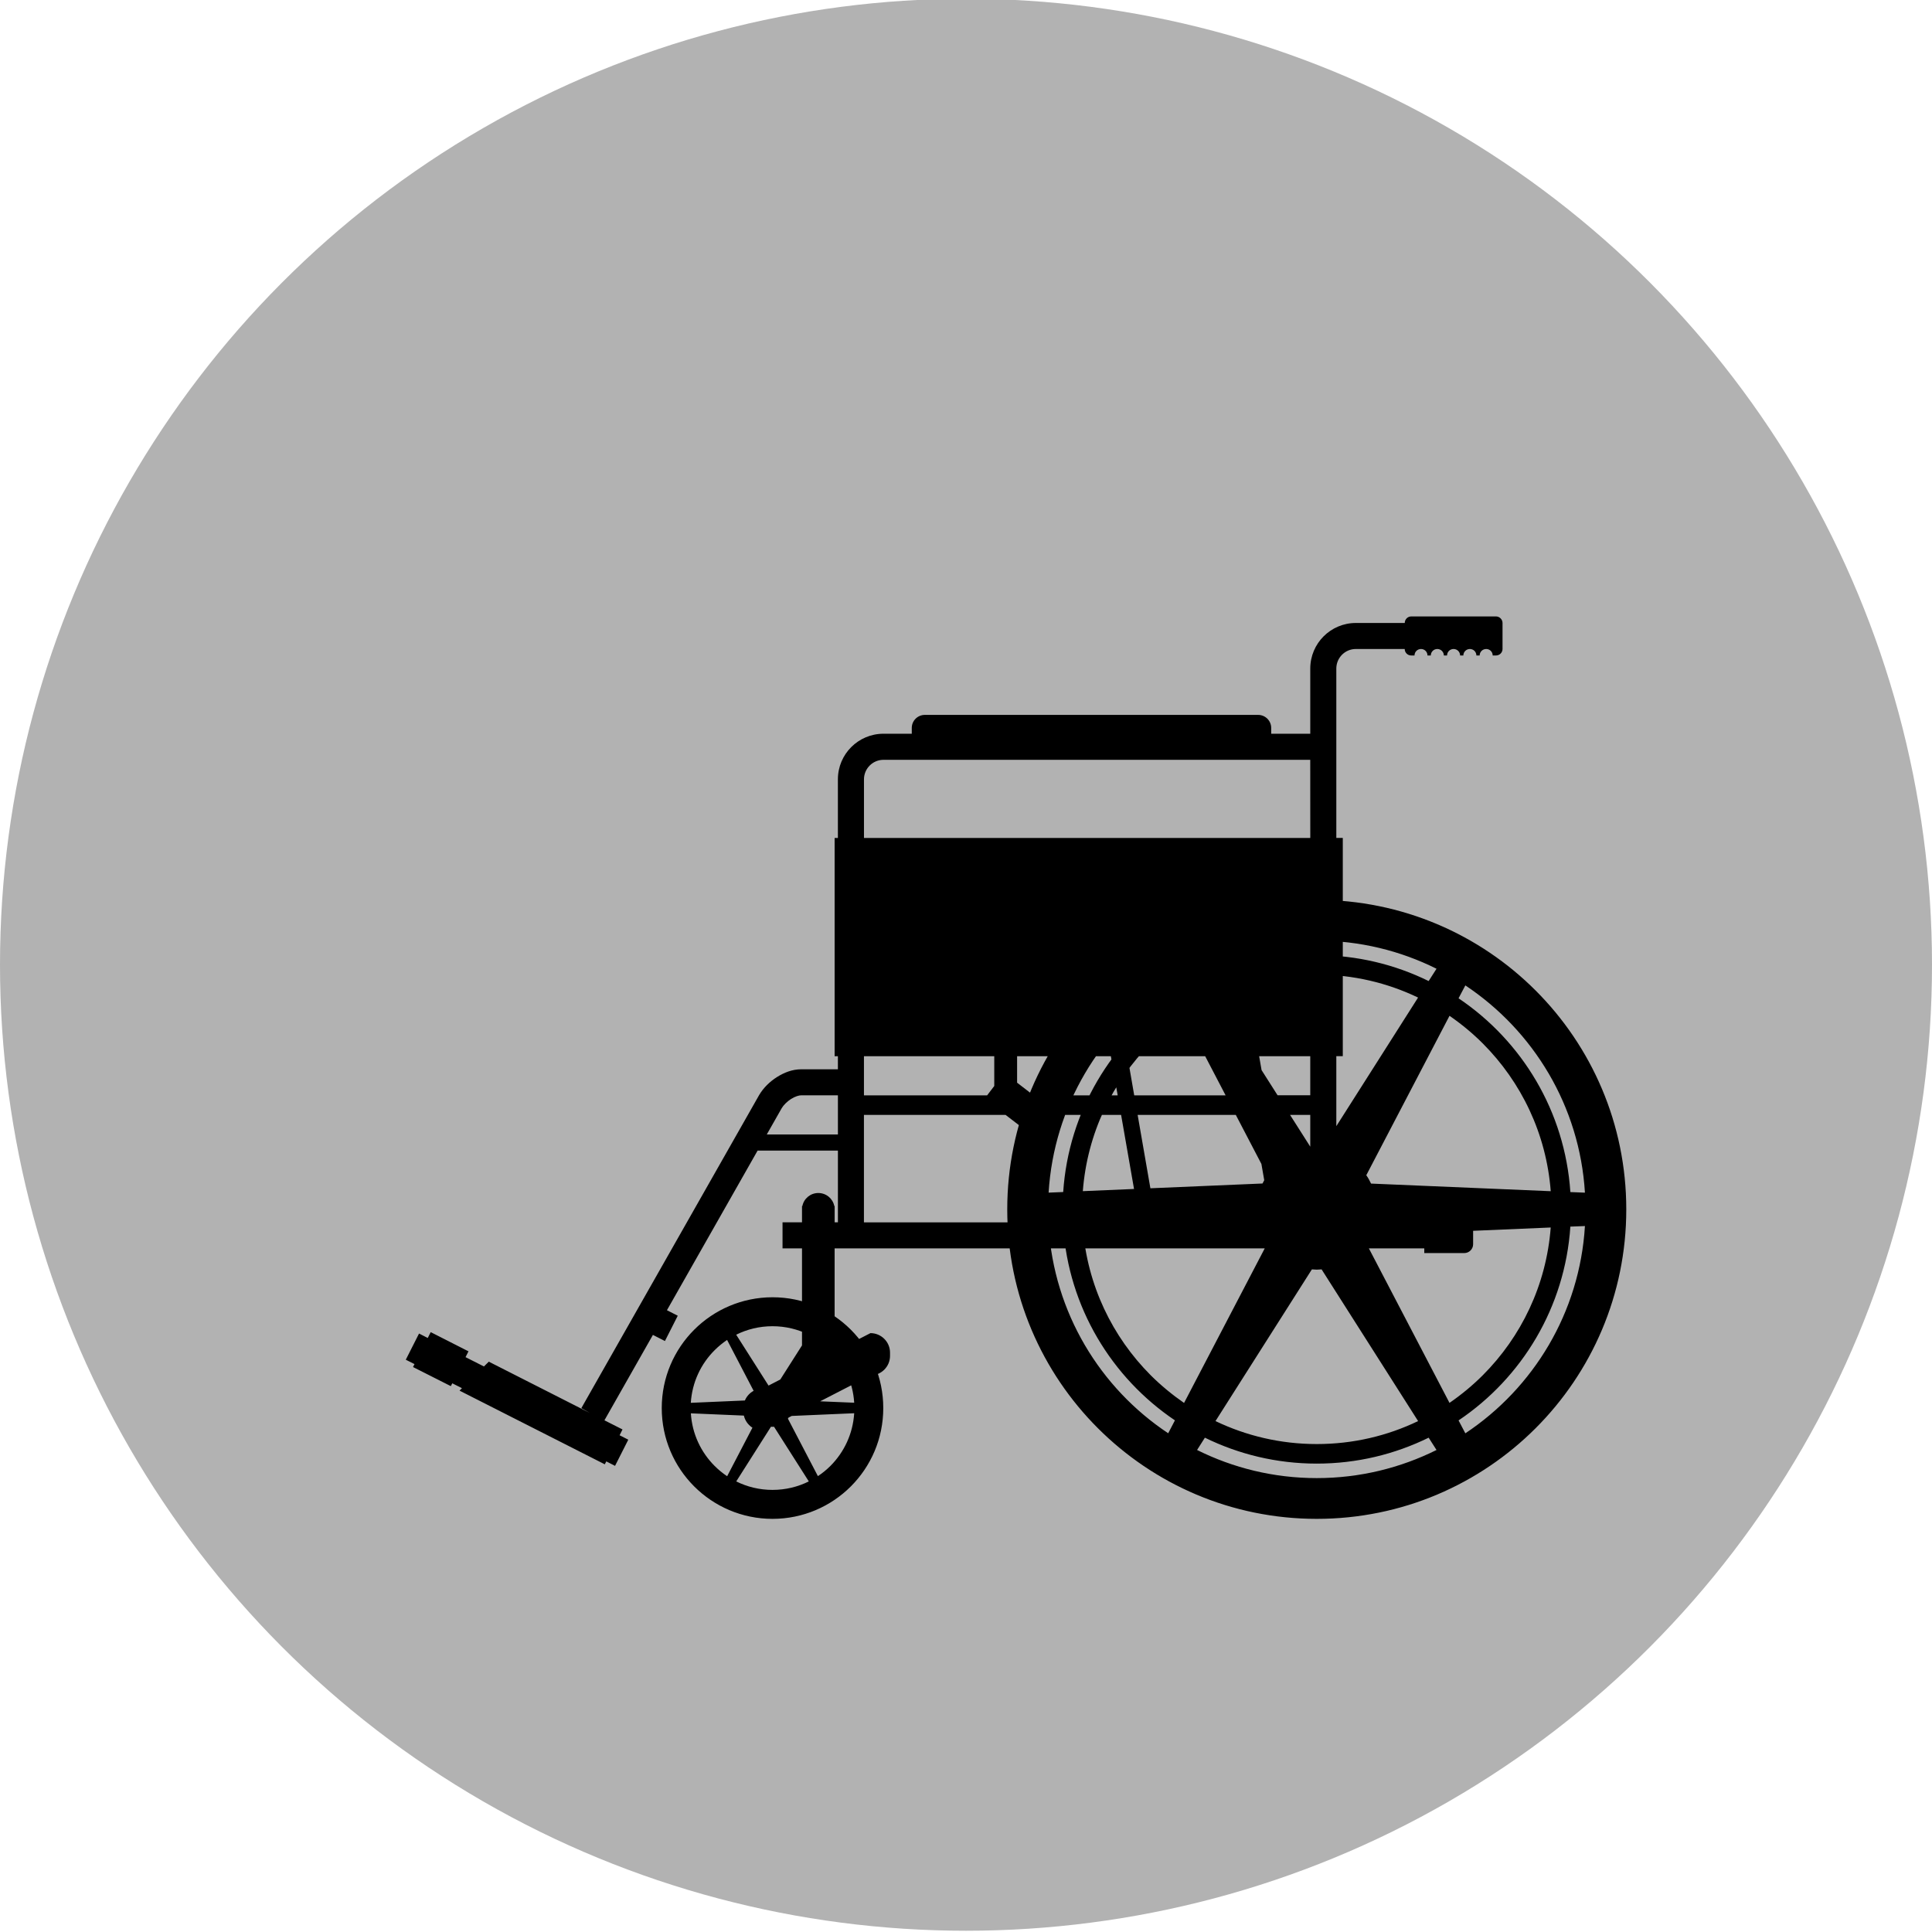 <svg xmlns="http://www.w3.org/2000/svg" width="100" height="100"><circle fill="#B2B2B2" cx="50" cy="49.935" r="50"/><path d="M39.985 67.146c-3.168.004-5.733 2.566-5.733 5.736 0 3.168 2.565 5.732 5.733 5.734 3.168-.002 5.733-2.566 5.733-5.734.001-3.169-2.565-5.736-5.733-5.736zm2.349 9.258l-1.552-2.975.079-.135 3.352-.145c-.067 1.064-.522 2.018-1.231 2.727-.198.198-.414.374-.648.528zm-5.345-.527c-.709-.709-1.164-1.66-1.23-2.723l3.354.143.077.133-1.553 2.979c-.236-.157-.45-.335-.648-.532zm.645-6.522l1.553 2.977-.078.133-3.353.145c.068-1.063.522-2.016 1.232-2.723.199-.199.413-.375.646-.532zm2.351-.71c.675 0 1.313.158 1.879.439l-1.801 2.83-.078-.004-.08.004-1.8-2.83c.567-.281 1.202-.439 1.88-.439zm.55 4.238c0 .301-.247.547-.549.547s-.552-.248-.552-.547c0-.305.249-.553.552-.553s.549.248.549.553zm-.63.965l.08.004.078-.004 1.801 2.83c-.565.281-1.204.439-1.879.439-.677 0-1.311-.158-1.877-.439l1.797-2.83zm.953-1.383l-.076-.137 1.552-2.973c.234.154.45.332.648.529.71.707 1.165 1.66 1.231 2.721l-3.355-.14zM68.155 46.577c-8.849 0-16.02 7.171-16.02 16.021 0 8.846 7.173 16.018 16.02 16.018 8.848 0 16.021-7.172 16.021-16.018.001-8.85-7.173-16.021-16.021-16.021zm13.881 15.155l-.754-.031c-.28-4.179-2.505-7.822-5.787-10.029l.351-.668c3.524 2.344 5.919 6.248 6.19 10.728zm-13.63-2.244l-.25-.014-.25.014-4.995-7.854c1.587-.76 3.365-1.189 5.244-1.189 1.881 0 3.659.427 5.244 1.189l-4.993 7.854zm-2.812 1.34c-.093.137-.175.281-.247.43l-9.3.396c.228-2.98 1.526-5.656 3.518-7.65.528-.527 1.108-1.004 1.723-1.428l4.306 8.252zm-.247 3.104c.072.152.151.297.247.432l-4.307 8.252c-.614-.426-1.193-.902-1.723-1.43-1.991-1.994-3.29-4.668-3.518-7.65l9.301.396zm2.556 1.771l.252.014.251-.014 4.995 7.852c-1.587.764-3.365 1.189-5.245 1.189-1.877 0-3.655-.428-5.242-1.189l4.989-7.852zm2.818-1.34c.094-.139.175-.279.245-.432l9.299-.396c-.227 2.982-1.526 5.656-3.519 7.65-.527.527-1.106 1.004-1.72 1.428l-4.305-8.25zm.245-3.101c-.072-.15-.149-.299-.247-.432l4.308-8.252c.613.424 1.192.9 1.72 1.429 1.992 1.995 3.292 4.67 3.519 7.649l-9.3-.394zm-2.811-12.576c2.228 0 4.33.524 6.199 1.456l-.407.637c-1.746-.858-3.712-1.341-5.792-1.341-2.078 0-4.041.482-5.79 1.339l-.404-.637c1.866-.93 3.97-1.454 6.194-1.454zm-7.688 2.317l.348.667c-3.276 2.208-5.504 5.853-5.784 10.029l-.755.031c.274-4.478 2.667-8.382 6.191-10.727zm-6.192 12.456l.755.029c.28 4.178 2.508 7.822 5.784 10.029l-.348.668c-3.523-2.339-5.916-6.246-6.191-10.726zm13.88 13.047c-2.226 0-4.328-.525-6.194-1.455l.404-.637c1.746.857 3.712 1.342 5.79 1.342 2.08 0 4.045-.484 5.792-1.342l.407.637c-1.869.929-3.971 1.455-6.199 1.455zm7.691-2.318l-.351-.668c3.282-2.205 5.507-5.854 5.787-10.031l.754-.029c-.271 4.479-2.666 8.386-6.19 10.728zM77.429 31.906h-4.381c-.188 0-.338.153-.338.339h-2.53c-1.305 0-2.361 1.057-2.361 2.36v3.373h-2.022v-.301c0-.372-.306-.674-.675-.674h-17.253c-.375 0-.676.303-.676.674v.301h-1.464c-1.304 0-2.36 1.057-2.36 2.359v3.036h-.169v11.296h.169v.677h-1.903c-.46.002-.875.167-1.247.4-.371.236-.702.55-.933.946l-9.196 16.193.439.25-5.229-2.655-.252.248-.952-.482.152-.301-1.955-.994-.153.303-.451-.23-.686 1.355.451.227-.076.152 1.955.988.077-.146.501.252-.126.127 7.519 3.814.077-.152.453.232.686-1.355-.45-.229.15-.301-.935-.473 2.509-4.42.622.316.664-1.309-.56-.285 4.692-8.261h4.158v3.712h-.17v-.844h-.017c-.078-.385-.418-.674-.828-.674-.407 0-.747.287-.825.674h-.019v.844h-1.008v1.348h1.008v6.207l-2.021 1.043c-.56 0-1.013.453-1.013 1.012v.168c0 .557.453 1.01 1.013 1.01l5.564-2.865c.557 0 1.013-.453 1.013-1.01v-.171c0-.555-.456-1.008-1.013-1.008l-1.855.955v-5.34h30.521v.242h2.067c.254 0 .461-.205.461-.457v-.922c0-.252-.207-.459-.461-.459h-2.067v.246h-4.553v-8.6h.335v-11.295h-.335v-8.771c.002-.557.453-1.009 1.01-1.009l2.53-.001v.001c0 .186.15.336.338.336h.169c0-.185.149-.336.337-.336s.335.151.335.336h.171c0-.185.15-.336.338-.336.185 0 .338.151.338.336h.166c0-.185.149-.336.338-.336.187 0 .337.151.337.336h.168c0-.185.153-.336.339-.336.187 0 .336.151.336.336h.169c0-.185.15-.336.34-.336.186 0 .335.151.335.336h.169c.188 0 .34-.15.34-.336v-1.349c-.001-.183-.154-.337-.341-.337zm-34.06 26.813h-3.68l.769-1.354c.09-.157.279-.349.483-.48.206-.133.43-.196.526-.191h1.903v2.026h-.001zm1.348-4.049h6.746v1.541l-.369.484h-6.376v-2.025zm0 8.6v-5.564h7.33l1.319 1.012.777-1.012h3.885l.971 5.564h-14.282zm7.928-7.23v-1.37h4.853l.353 2.025h-4.354l-.852-.655zm5.711-1.37h5.962l.354 2.025h-5.965l-.351-2.025zm1.495 8.6l-.967-5.564h5.963l.971 5.564h-5.967zm7.969 0h-1.145l-.973-5.564h2.117v5.564zm0-6.578h-2.294l-.353-2.023h2.646v2.023zm0-13.318h-23.101v-3.036c.001-.558.454-1.01 1.011-1.01h22.088l.002 4.046z"/></svg>